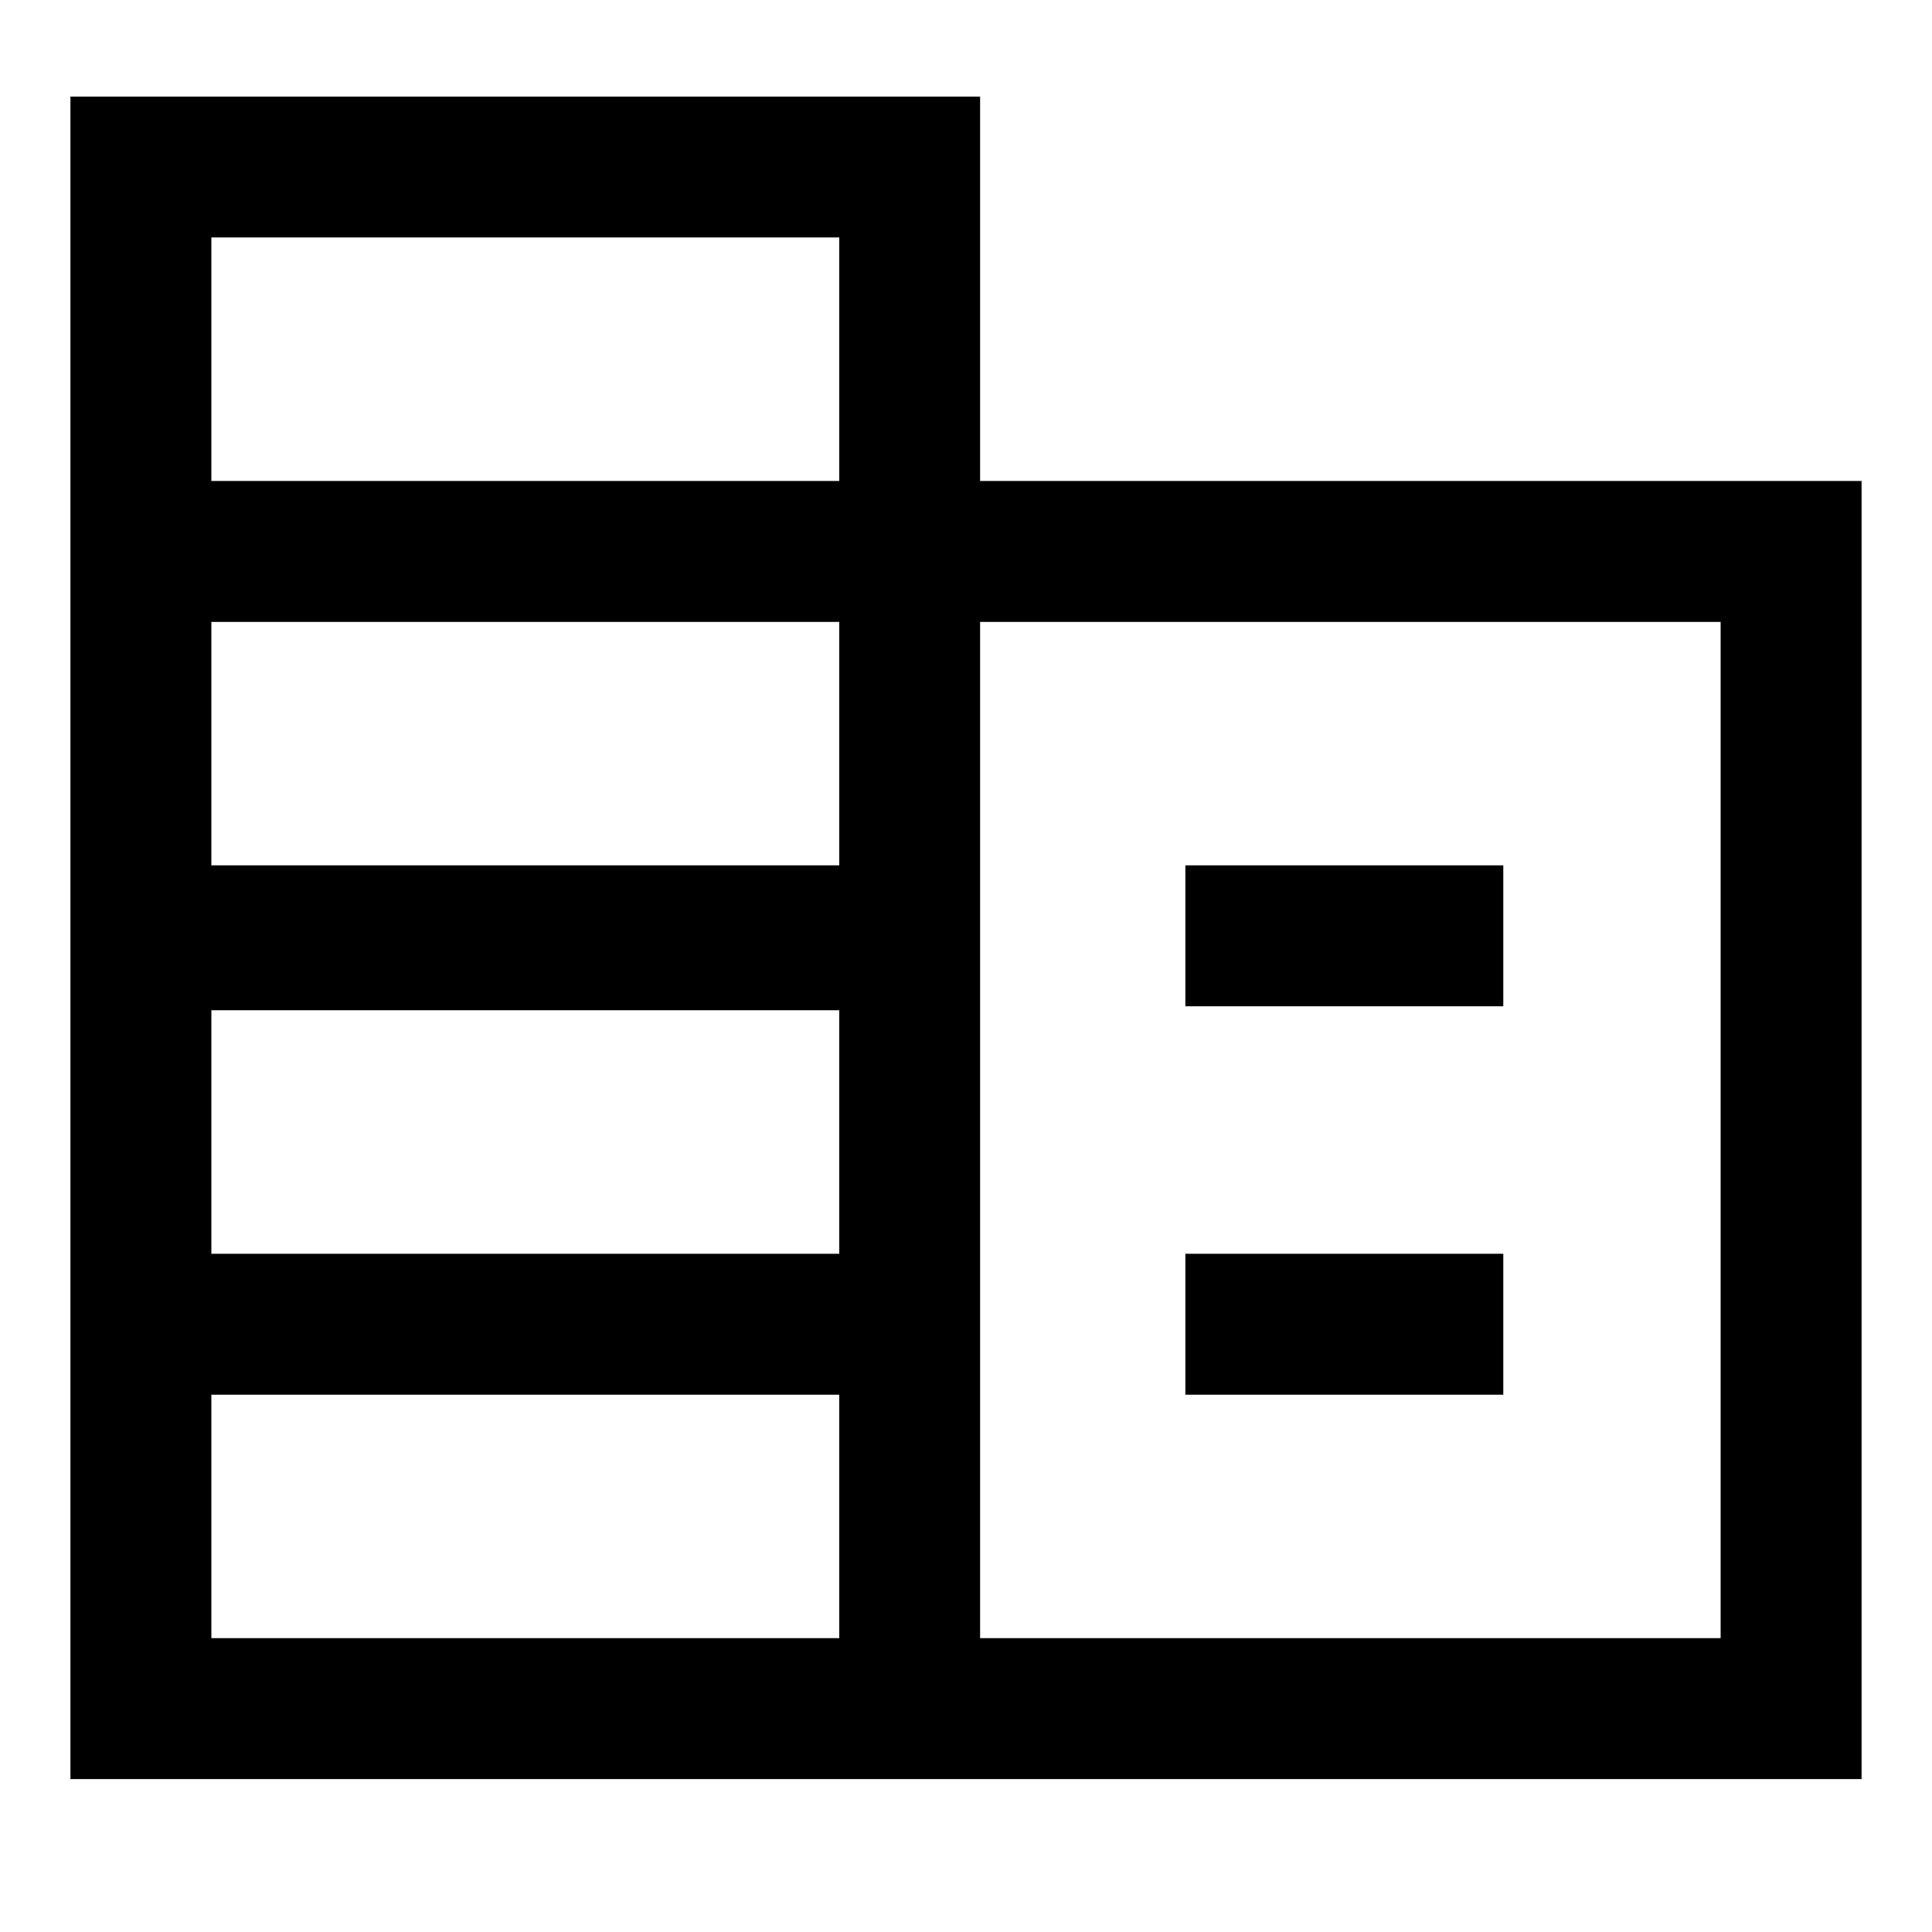 <svg xmlns="http://www.w3.org/2000/svg" height="20" width="20"><path d="M0.729 18.417V1H10.146V4.979H19.271V18.417ZM2.188 16.958H8.688V14.438H2.188ZM2.188 12.979H8.688V10.458H2.188ZM2.188 8.958H8.688V6.438H2.188ZM2.188 4.979H8.688V2.458H2.188ZM10.146 16.958H17.812V6.438H10.146ZM12.271 10.417V8.958H15.562V10.417ZM12.271 14.438V12.979H15.562V14.438Z"/></svg>